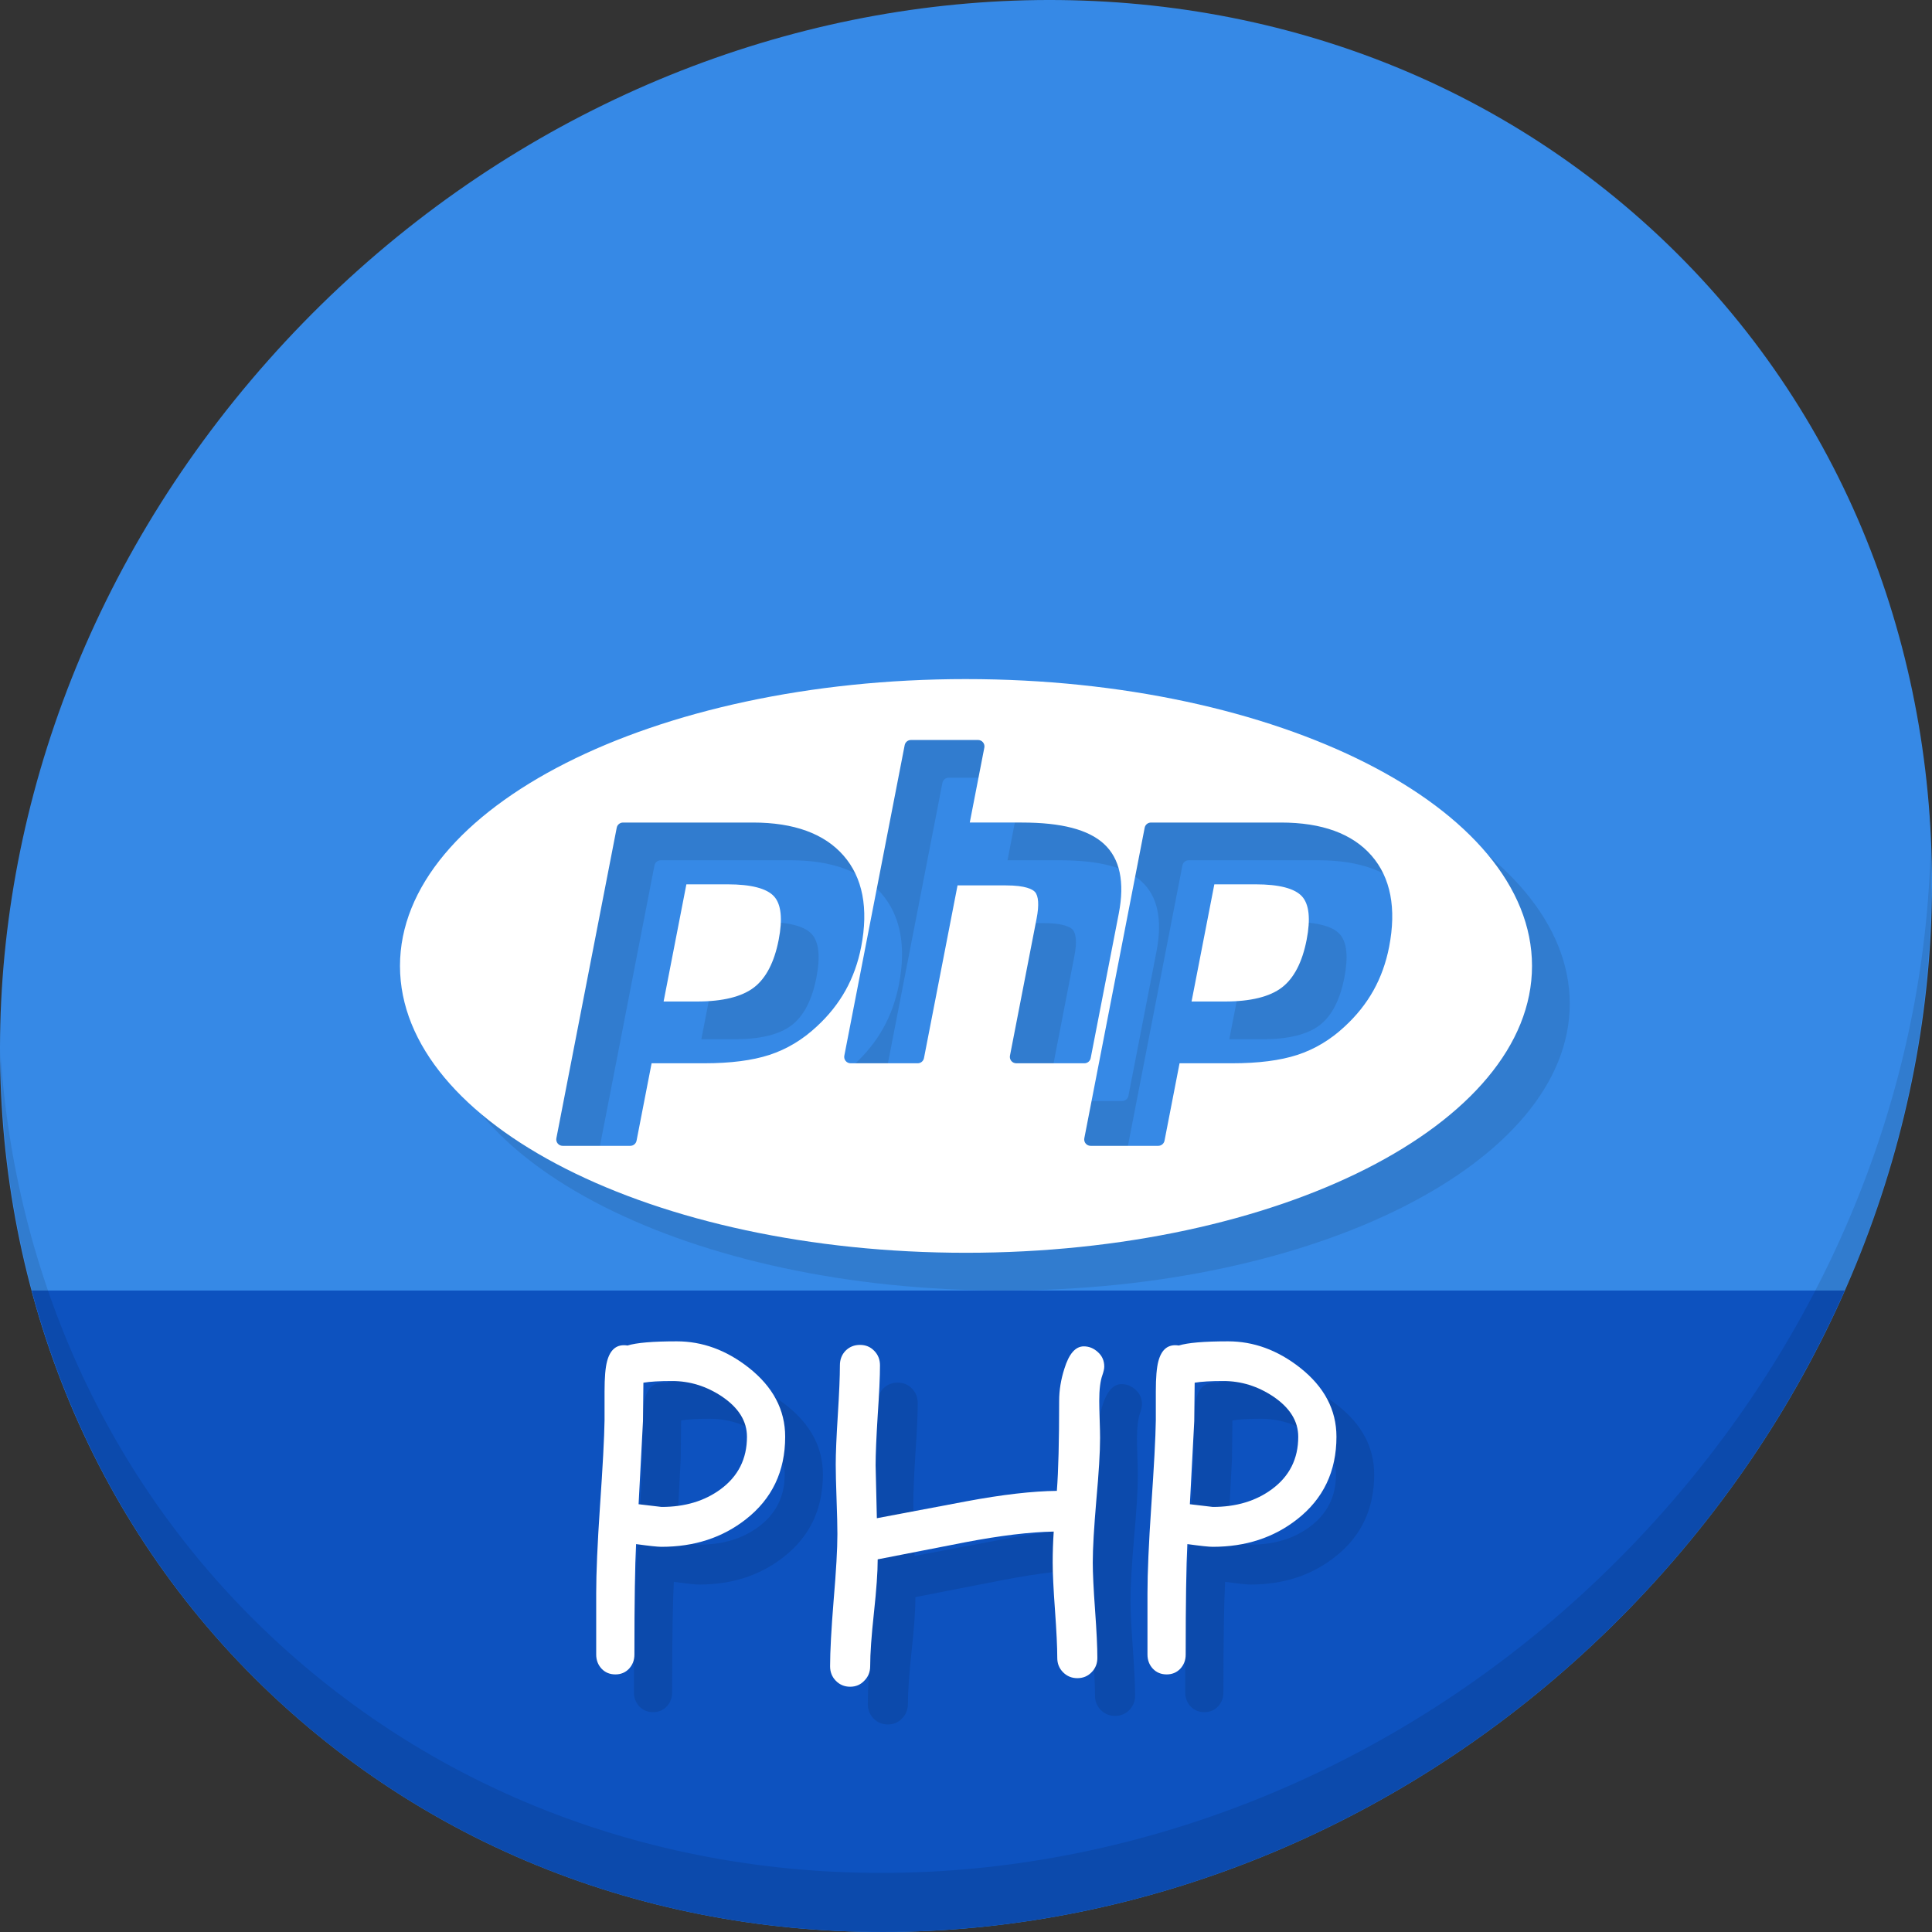<?xml version="1.0" encoding="UTF-8" standalone="no"?>
<!-- Created with Inkscape (http://www.inkscape.org/) -->

<svg
   xmlns:dc="http://purl.org/dc/elements/1.1/"
   xmlns:cc="http://creativecommons.org/ns#"
   xmlns:rdf="http://www.w3.org/1999/02/22-rdf-syntax-ns#"
   xmlns:svg="http://www.w3.org/2000/svg"
   xmlns="http://www.w3.org/2000/svg"
   xmlns:sodipodi="http://sodipodi.sourceforge.net/DTD/sodipodi-0.dtd"
   xmlns:inkscape="http://www.inkscape.org/namespaces/inkscape"
   width="512"
   height="512"
   id="svg2"
   version="1.1"
   inkscape:version="0.92.2 5c3e80d, 2017-08-06"
   sodipodi:docname="application-x-php.svg">
  <rect width="100%" height="100%" fill="#333333" stroke="none"/>
  <defs
     id="defs4">
    <clipPath
       clipPathUnits="userSpaceOnUse"
       id="clipPath3444">
      <path
         inkscape:connector-curvature="0"
         d="M 11.52,162 C 11.52,81.677 135.307,16.561 288,16.561 v 0 c 152.693,0 276.481,65.116 276.481,145.439 v 0 c 0,80.322 -123.788,145.439 -276.481,145.439 v 0 C 135.307,307.439 11.52,242.322 11.52,162"
         id="path3446" />
    </clipPath>
    <radialGradient
       cx="0"
       cy="0"
       fx="0"
       fy="0"
       gradientTransform="matrix(363.058,0,0,-363.058,177.52,256.307)"
       gradientUnits="userSpaceOnUse"
       id="radialGradient3452"
       r="1"
       spreadMethod="pad">
      <stop
         id="stop3454"
         offset="0"
         style="stop-opacity:1;stop-color:#aeb2d5" />
      <stop
         id="stop3456"
         offset="0.3"
         style="stop-opacity:1;stop-color:#aeb2d5" />
      <stop
         id="stop3458"
         offset="0.75"
         style="stop-opacity:1;stop-color:#484c89" />
      <stop
         id="stop3460"
         offset="1"
         style="stop-opacity:1;stop-color:#484c89" />
    </radialGradient>
    <clipPath
       clipPathUnits="userSpaceOnUse"
       id="clipPath3468">
      <path
         inkscape:connector-curvature="0"
         d="M 0,324 H 576 V 0 H 0 Z"
         id="path3470" />
    </clipPath>
    <clipPath
       clipPathUnits="userSpaceOnUse"
       id="clipPath3480">
      <path
         inkscape:connector-curvature="0"
         d="M 0,324 H 576 V 0 H 0 Z"
         id="path3482" />
    </clipPath>
  </defs>
  <sodipodi:namedview
     id="base"
     pagecolor="#ffffff"
     bordercolor="#666666"
     borderopacity="1.0"
     inkscape:pageopacity="0.0"
     inkscape:pageshadow="2"
     inkscape:zoom="0.30333333"
     inkscape:cx="-140.13625"
     inkscape:cy="116.05775"
     inkscape:document-units="px"
     inkscape:current-layer="layer1"
     showgrid="false"
     inkscape:window-width="1366"
     inkscape:window-height="717"
     inkscape:window-x="0"
     inkscape:window-y="24"
     inkscape:window-maximized="1" />
  <g
     inkscape:label="Layer 1"
     inkscape:groupmode="layer"
     id="layer1"
     transform="translate(0,-540.362)">
    <g
       id="g920">
      <path
         id="path943"
         d="m 432.913,596.836 c 102.193,88.575 105.827,249.7 8.117,359.899 C 343.32,1066.934 181.28,1084.463 79.087,995.888 -23.106,907.314 -26.74,746.189 70.97,635.989 168.68,525.79 330.72,508.262 432.913,596.836 Z"
         inkscape:connector-curvature="0"
         style="fill:#3689e6;fill-opacity:1;stroke-width:11.11" />
      <path
         sodipodi:nodetypes="csscc"
         inkscape:connector-curvature="0"
         id="path945"
         d="m 8.365,882.362 c 11.584,43.152 35.186,82.726 70.721,113.525 102.193,88.575 264.233,71.047 361.943,-39.152 20.351,-22.952 36.29,-48.118 47.873,-74.373 z"
         style="fill:#0d52bf;fill-opacity:1;stroke:none;stroke-width:1px;stroke-linecap:butt;stroke-linejoin:miter;stroke-opacity:1" />
      <path
         id="path947"
         d="M 511.635,765.266 C 510.084,826.577 486.474,889.42 440.669,941.08 342.959,1051.279 180.919,1068.808 78.726,980.234 30.827,938.718 4.497,881.285 0.194,820.591 0.799,886.948 27.117,950.844 79.079,995.881 181.272,1084.456 343.32,1066.918 441.022,956.728 490.727,900.67 514.027,831.437 511.635,765.266 Z"
         inkscape:connector-curvature="0"
         style="opacity:0.1;stroke-width:11.11" />
      <path
         style="fill:#317ccf;fill-opacity:1;fill-rule:nonzero;stroke:none;stroke-width:1.091"
         d="M 266,730.327 C 183.159,730.327 116,764.363 116,806.345 c 0,41.983 67.159,76.017 150,76.017 82.841,0 150,-34.035 150,-76.017 0,-41.982 -67.159,-76.017 -150,-76.017 z m -14.588,16.139 h 17.784 c 0.506,0 0.985,0.226 1.307,0.616 0.322,0.391 0.452,0.904 0.356,1.401 l -3.86,19.861 h 13.788 c 10.504,0 17.627,1.853 21.776,5.663 4.229,3.887 5.548,10.1 3.922,18.472 l -7.442,38.295 c -0.155,0.796 -0.852,1.369 -1.663,1.369 h -18.066 c -0.506,0 -0.986,-0.225 -1.307,-0.616 -0.322,-0.39 -0.452,-0.904 -0.356,-1.401 l 7.074,-36.41 c 0.673,-3.463 0.508,-5.948 -0.466,-6.998 -0.596,-0.642 -2.386,-1.717 -7.682,-1.717 h -12.819 l -8.895,45.772 c -0.155,0.796 -0.85,1.369 -1.661,1.369 h -17.786 c -0.506,0 -0.985,-0.225 -1.307,-0.616 -0.322,-0.39 -0.452,-0.905 -0.356,-1.401 l 15.995,-82.288 c 0.155,-0.796 0.852,-1.371 1.663,-1.371 z m -76.311,21.878 h 34.471 c 10.833,0 18.896,2.943 23.965,8.745 5.095,5.833 6.67,13.986 4.677,24.232 -0.811,4.175 -2.206,8.05 -4.146,11.522 -1.942,3.475 -4.507,6.691 -7.628,9.559 -3.735,3.496 -7.962,6.032 -12.553,7.524 -4.518,1.472 -10.323,2.217 -17.248,2.217 h -13.958 l -3.986,20.509 c -0.155,0.796 -0.85,1.369 -1.661,1.369 h -17.926 c -0.505,0 -0.986,-0.225 -1.307,-0.616 -0.322,-0.39 -0.452,-0.905 -0.356,-1.401 l 15.993,-82.288 c 0.155,-0.795 0.852,-1.371 1.663,-1.371 z m 139.914,0 h 34.471 c 10.834,0 18.896,2.943 23.965,8.745 5.095,5.832 6.669,13.985 4.677,24.232 -0.812,4.175 -2.206,8.05 -4.146,11.522 -1.942,3.475 -4.507,6.691 -7.628,9.559 -3.735,3.496 -7.964,6.032 -12.555,7.524 -4.518,1.472 -10.321,2.217 -17.246,2.217 h -13.958 l -3.984,20.509 c -0.155,0.796 -0.852,1.369 -1.663,1.369 h -17.926 c -0.505,0 -0.986,-0.225 -1.307,-0.616 -0.322,-0.39 -0.452,-0.905 -0.356,-1.401 l 15.993,-82.288 c 0.155,-0.795 0.852,-1.371 1.663,-1.371 z m -123.117,16.373 -6.035,31.053 h 8.849 c 6.812,0 11.896,-1.256 15.114,-3.732 3.183,-2.451 5.382,-6.698 6.534,-12.621 1.074,-5.536 0.666,-9.401 -1.215,-11.488 -1.924,-2.131 -6.083,-3.212 -12.361,-3.212 z m 139.914,0 -6.035,31.053 h 8.849 c 6.812,0 11.896,-1.256 15.114,-3.732 3.183,-2.45 5.381,-6.697 6.534,-12.621 1.074,-5.536 0.666,-9.401 -1.215,-11.488 -1.924,-2.131 -6.083,-3.212 -12.361,-3.212 z"
         id="path882"
         inkscape:connector-curvature="0" />
      <path
         inkscape:connector-curvature="0"
         id="path3474"
         d="M 256,720.327 C 173.159,720.327 106,754.363 106,796.345 c 0,41.983 67.159,76.017 150,76.017 82.841,0 150,-34.035 150,-76.017 0,-41.982 -67.159,-76.017 -150,-76.017 z m -14.588,16.139 h 17.784 c 0.506,0 0.985,0.226 1.307,0.616 0.322,0.391 0.452,0.904 0.356,1.401 l -3.86,19.861 h 13.788 c 10.504,0 17.627,1.853 21.776,5.663 4.229,3.887 5.548,10.1 3.922,18.472 l -7.442,38.295 c -0.155,0.796 -0.852,1.369 -1.663,1.369 h -18.066 c -0.506,0 -0.986,-0.225 -1.307,-0.616 -0.322,-0.39 -0.452,-0.904 -0.356,-1.401 l 7.074,-36.41 c 0.673,-3.463 0.508,-5.948 -0.466,-6.998 -0.596,-0.642 -2.386,-1.717 -7.682,-1.717 h -12.819 l -8.895,45.772 c -0.155,0.796 -0.85,1.369 -1.661,1.369 h -17.786 c -0.506,0 -0.985,-0.225 -1.307,-0.616 -0.322,-0.39 -0.452,-0.905 -0.356,-1.401 l 15.995,-82.288 c 0.155,-0.796 0.852,-1.371 1.663,-1.371 z m -76.311,21.878 h 34.471 c 10.833,0 18.896,2.943 23.965,8.745 5.095,5.833 6.67,13.986 4.677,24.232 -0.811,4.175 -2.206,8.05 -4.146,11.522 -1.942,3.475 -4.507,6.691 -7.628,9.559 -3.735,3.496 -7.962,6.032 -12.553,7.524 -4.518,1.472 -10.323,2.217 -17.248,2.217 h -13.958 l -3.986,20.509 c -0.155,0.796 -0.85,1.369 -1.661,1.369 h -17.926 c -0.505,0 -0.986,-0.225 -1.307,-0.616 -0.322,-0.39 -0.452,-0.905 -0.356,-1.401 l 15.993,-82.288 c 0.155,-0.795 0.852,-1.371 1.663,-1.371 z m 139.914,0 h 34.471 c 10.834,0 18.896,2.943 23.965,8.745 5.095,5.832 6.669,13.985 4.677,24.232 -0.812,4.175 -2.206,8.05 -4.146,11.522 -1.942,3.475 -4.507,6.691 -7.628,9.559 -3.735,3.496 -7.964,6.032 -12.555,7.524 -4.518,1.472 -10.321,2.217 -17.246,2.217 h -13.958 l -3.984,20.509 c -0.155,0.796 -0.852,1.369 -1.663,1.369 h -17.926 c -0.505,0 -0.986,-0.225 -1.307,-0.616 -0.322,-0.39 -0.452,-0.905 -0.356,-1.401 l 15.993,-82.288 c 0.155,-0.795 0.852,-1.371 1.663,-1.371 z m -123.117,16.373 -6.035,31.053 h 8.849 c 6.812,0 11.896,-1.256 15.114,-3.732 3.183,-2.451 5.382,-6.698 6.534,-12.621 1.074,-5.536 0.666,-9.401 -1.215,-11.488 -1.924,-2.131 -6.083,-3.212 -12.361,-3.212 z m 139.914,0 -6.035,31.053 h 8.849 c 6.812,0 11.896,-1.256 15.114,-3.732 3.183,-2.45 5.381,-6.697 6.534,-12.621 1.074,-5.536 0.666,-9.401 -1.215,-11.488 -1.924,-2.131 -6.083,-3.212 -12.361,-3.212 z"
         style="fill:#ffffff;fill-opacity:1;fill-rule:nonzero;stroke:none;stroke-width:1.091" />
      <g
         aria-label="PHP"
         transform="translate(30.757,535.065)"
         style="font-style:normal;font-weight:normal;font-size:40px;line-height:1.25;font-family:sans-serif;letter-spacing:0px;word-spacing:0px;fill:#0c4aac;fill-opacity:1;stroke:none"
         id="g905">
        <path
           d="m 154.564,425.22 q -1.549,0 -6.751,-0.719 -0.443,8.356 -0.443,29.274 0,2.214 -1.439,3.763 -1.439,1.494 -3.597,1.494 -2.214,0 -3.652,-1.494 -1.439,-1.549 -1.439,-3.763 v -16.27 q 0,-8.135 0.996,-22.91 1.107,-15.993 1.217,-22.91 v -7.637 q 0,-5.479 0.664,-7.969 1.273,-4.87 5.423,-4.206 1.771,-0.553 5.036,-0.83 3.265,-0.277 8.024,-0.277 10.127,0 18.981,6.917 9.74,7.637 9.74,18.372 0,13.724 -10.404,21.859 -9.297,7.305 -22.357,7.305 z m 2.767,-43.939 q -2.435,0 -4.372,0.111 -1.882,0.111 -3.21,0.332 l -0.111,10.182 -1.162,22.025 6.087,0.719 q 9.297,0 15.661,-4.704 6.973,-5.146 6.973,-13.89 0,-6.198 -6.641,-10.68 -6.143,-4.095 -13.226,-4.095 z"
           style="font-style:normal;font-variant:normal;font-weight:normal;font-stretch:normal;font-size:113.333px;font-family:'Comic Sans MS';-inkscape-font-specification:'Comic Sans MS';fill:#0c4aac;fill-opacity:1"
           id="path899"
           inkscape:connector-curvature="0" />
        <path
           d="m 271.383,379.732 q -0.83,2.324 -0.83,6.807 0,1.66 0.111,4.925 0.111,3.265 0.111,4.925 0,5.534 -0.996,16.491 -0.941,10.957 -0.941,16.491 0,4.206 0.609,12.617 0.609,8.411 0.609,12.673 0,2.269 -1.549,3.818 -1.494,1.549 -3.763,1.549 -2.214,0 -3.763,-1.549 -1.549,-1.549 -1.549,-3.818 0,-4.261 -0.609,-12.673 -0.609,-8.411 -0.609,-12.617 0,-4.04 0.277,-8.19 -9.463,0.166 -23.408,2.822 l -23.242,4.538 q 0,4.98 -0.996,14.167 -0.996,9.131 -0.996,14.167 0,2.269 -1.549,3.818 -1.494,1.605 -3.763,1.605 -2.269,0 -3.818,-1.605 -1.494,-1.549 -1.494,-3.818 0,-5.866 0.941,-17.487 0.996,-11.676 0.996,-17.542 0,-3.044 -0.221,-9.186 -0.221,-6.143 -0.221,-9.242 0,-4.372 0.553,-13.115 0.553,-8.799 0.553,-13.171 0,-2.324 1.494,-3.874 1.549,-1.549 3.818,-1.549 2.269,0 3.763,1.549 1.549,1.549 1.549,3.874 0,4.427 -0.609,13.281 -0.553,8.799 -0.553,13.226 l 0.332,14.001 23.74,-4.482 q 14.222,-2.656 23.962,-2.767 0.609,-7.913 0.609,-23.851 0,-4.206 1.383,-8.522 1.826,-5.921 5.146,-5.921 2.103,0 3.763,1.549 1.66,1.494 1.66,3.818 0,0.83 -0.498,2.269 z"
           style="font-style:normal;font-variant:normal;font-weight:normal;font-stretch:normal;font-size:113.333px;font-family:'Comic Sans MS';-inkscape-font-specification:'Comic Sans MS';fill:#0c4aac;fill-opacity:1"
           id="path901"
           inkscape:connector-curvature="0" />
        <path
           d="m 300.658,425.22 q -1.549,0 -6.751,-0.719 -0.443,8.356 -0.443,29.274 0,2.214 -1.439,3.763 -1.439,1.494 -3.597,1.494 -2.214,0 -3.652,-1.494 -1.439,-1.549 -1.439,-3.763 v -16.27 q 0,-8.135 0.996,-22.91 1.107,-15.993 1.217,-22.91 v -7.637 q 0,-5.479 0.664,-7.969 1.273,-4.87 5.423,-4.206 1.771,-0.553 5.036,-0.83 3.265,-0.277 8.024,-0.277 10.127,0 18.981,6.917 9.74,7.637 9.74,18.372 0,13.724 -10.404,21.859 -9.297,7.305 -22.357,7.305 z m 2.767,-43.939 q -2.435,0 -4.372,0.111 -1.882,0.111 -3.21,0.332 l -0.111,10.182 -1.162,22.025 6.087,0.719 q 9.297,0 15.661,-4.704 6.973,-5.146 6.973,-13.89 0,-6.198 -6.641,-10.68 -6.143,-4.095 -13.226,-4.095 z"
           style="font-style:normal;font-variant:normal;font-weight:normal;font-stretch:normal;font-size:113.333px;font-family:'Comic Sans MS';-inkscape-font-specification:'Comic Sans MS';fill:#0c4aac;fill-opacity:1"
           id="path903"
           inkscape:connector-curvature="0" />
      </g>
      <g
         id="flowRoot884"
         style="font-style:normal;font-weight:normal;font-size:40px;line-height:1.25;font-family:sans-serif;letter-spacing:0px;word-spacing:0px;fill:#ffffff;fill-opacity:1;stroke:none"
         transform="translate(20.757,525.065)"
         aria-label="PHP">
        <path
           inkscape:connector-curvature="0"
           id="path892"
           style="font-style:normal;font-variant:normal;font-weight:normal;font-stretch:normal;font-size:113.333px;font-family:'Comic Sans MS';-inkscape-font-specification:'Comic Sans MS';fill:#ffffff"
           d="m 154.564,425.22 q -1.549,0 -6.751,-0.719 -0.443,8.356 -0.443,29.274 0,2.214 -1.439,3.763 -1.439,1.494 -3.597,1.494 -2.214,0 -3.652,-1.494 -1.439,-1.549 -1.439,-3.763 v -16.27 q 0,-8.135 0.996,-22.91 1.107,-15.993 1.217,-22.91 v -7.637 q 0,-5.479 0.664,-7.969 1.273,-4.87 5.423,-4.206 1.771,-0.553 5.036,-0.83 3.265,-0.277 8.024,-0.277 10.127,0 18.981,6.917 9.74,7.637 9.74,18.372 0,13.724 -10.404,21.859 -9.297,7.305 -22.357,7.305 z m 2.767,-43.939 q -2.435,0 -4.372,0.111 -1.882,0.111 -3.21,0.332 l -0.111,10.182 -1.162,22.025 6.087,0.719 q 9.297,0 15.661,-4.704 6.973,-5.146 6.973,-13.89 0,-6.198 -6.641,-10.68 -6.143,-4.095 -13.226,-4.095 z" />
        <path
           inkscape:connector-curvature="0"
           id="path894"
           style="font-style:normal;font-variant:normal;font-weight:normal;font-stretch:normal;font-size:113.333px;font-family:'Comic Sans MS';-inkscape-font-specification:'Comic Sans MS';fill:#ffffff"
           d="m 271.383,379.732 q -0.83,2.324 -0.83,6.807 0,1.66 0.111,4.925 0.111,3.265 0.111,4.925 0,5.534 -0.996,16.491 -0.941,10.957 -0.941,16.491 0,4.206 0.609,12.617 0.609,8.411 0.609,12.673 0,2.269 -1.549,3.818 -1.494,1.549 -3.763,1.549 -2.214,0 -3.763,-1.549 -1.549,-1.549 -1.549,-3.818 0,-4.261 -0.609,-12.673 -0.609,-8.411 -0.609,-12.617 0,-4.04 0.277,-8.19 -9.463,0.166 -23.408,2.822 l -23.242,4.538 q 0,4.98 -0.996,14.167 -0.996,9.131 -0.996,14.167 0,2.269 -1.549,3.818 -1.494,1.605 -3.763,1.605 -2.269,0 -3.818,-1.605 -1.494,-1.549 -1.494,-3.818 0,-5.866 0.941,-17.487 0.996,-11.676 0.996,-17.542 0,-3.044 -0.221,-9.186 -0.221,-6.143 -0.221,-9.242 0,-4.372 0.553,-13.115 0.553,-8.799 0.553,-13.171 0,-2.324 1.494,-3.874 1.549,-1.549 3.818,-1.549 2.269,0 3.763,1.549 1.549,1.549 1.549,3.874 0,4.427 -0.609,13.281 -0.553,8.799 -0.553,13.226 l 0.332,14.001 23.74,-4.482 q 14.222,-2.656 23.962,-2.767 0.609,-7.913 0.609,-23.851 0,-4.206 1.383,-8.522 1.826,-5.921 5.146,-5.921 2.103,0 3.763,1.549 1.66,1.494 1.66,3.818 0,0.83 -0.498,2.269 z" />
        <path
           inkscape:connector-curvature="0"
           id="path896"
           style="font-style:normal;font-variant:normal;font-weight:normal;font-stretch:normal;font-size:113.333px;font-family:'Comic Sans MS';-inkscape-font-specification:'Comic Sans MS';fill:#ffffff"
           d="m 300.658,425.22 q -1.549,0 -6.751,-0.719 -0.443,8.356 -0.443,29.274 0,2.214 -1.439,3.763 -1.439,1.494 -3.597,1.494 -2.214,0 -3.652,-1.494 -1.439,-1.549 -1.439,-3.763 v -16.27 q 0,-8.135 0.996,-22.91 1.107,-15.993 1.217,-22.91 v -7.637 q 0,-5.479 0.664,-7.969 1.273,-4.87 5.423,-4.206 1.771,-0.553 5.036,-0.83 3.265,-0.277 8.024,-0.277 10.127,0 18.981,6.917 9.74,7.637 9.74,18.372 0,13.724 -10.404,21.859 -9.297,7.305 -22.357,7.305 z m 2.767,-43.939 q -2.435,0 -4.372,0.111 -1.882,0.111 -3.21,0.332 l -0.111,10.182 -1.162,22.025 6.087,0.719 q 9.297,0 15.661,-4.704 6.973,-5.146 6.973,-13.89 0,-6.198 -6.641,-10.68 -6.143,-4.095 -13.226,-4.095 z" />
      </g>
    </g>
  </g>
</svg>
